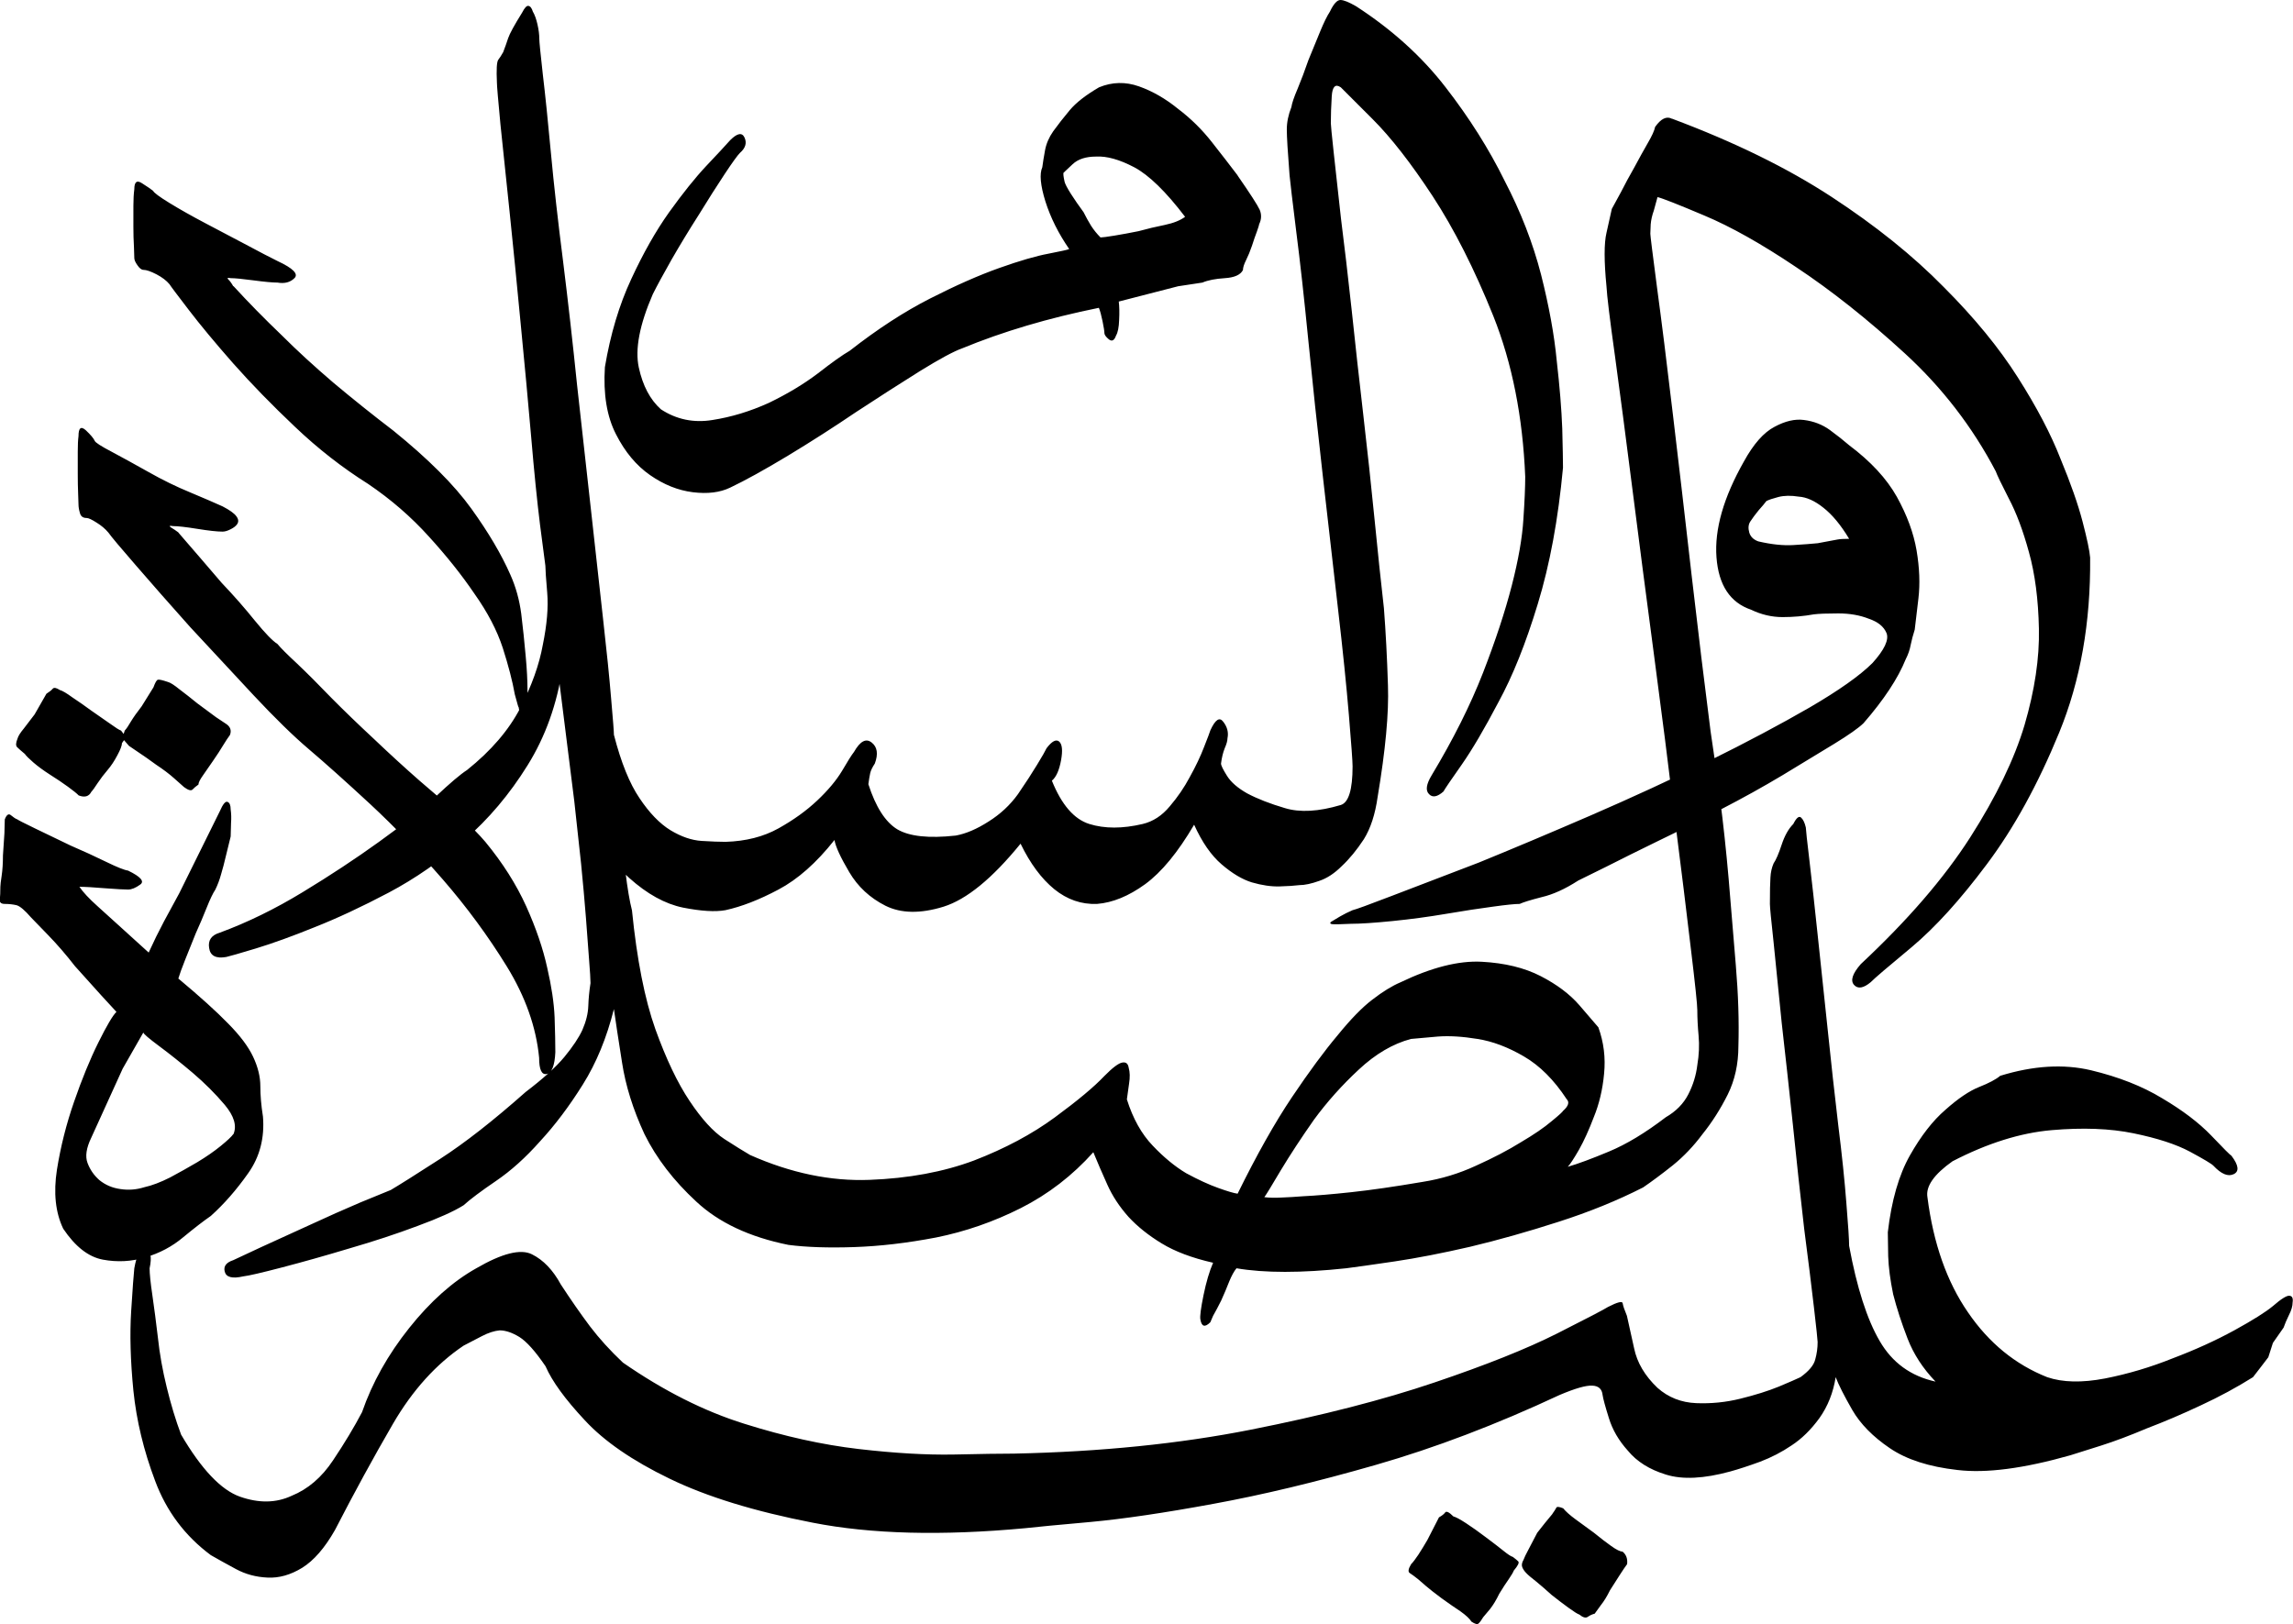 <svg xmlns="http://www.w3.org/2000/svg" version="1.0" viewBox="4.27 30.03 124.45 88.17"><path d="M82.37 112.4q.25-.14.34-.27.1-.12.44.22.2.05.69.37.49.32 1.07.76.59.44.95.73.37.3.52.34.2.15.29.24.1.1-.24.5-.05.14-.27.46-.22.31-.52.8-.24.5-.5.83l-.37.44q-.15.25-.25.34-.1.1-.39-.1-.15-.24-.6-.56-.47-.31-1.01-.7-.54-.4-.88-.69l-.39-.34q-.3-.24-.46-.34-.17-.1.07-.49.15-.15.39-.51.24-.37.49-.8l.63-1.23zm6.16-.2q.14-.19.2-.31.04-.12.38.02.2.25.66.59l1 .73q.54.44.95.73.42.3.61.3.3.24.25.68-.15.2-.4.59l-.53.83q-.24.49-.49.8l-.34.47q-.2.05-.37.17-.17.12-.46-.12-.15-.05-.59-.37-.44-.32-.92-.7-.44-.4-.83-.72-.4-.31-.54-.46-.15-.15-.22-.32t.07-.41q.05-.15.27-.56l.47-.9.41-.52.42-.51zM12.6 67.34q.14-.39.24-.41.1-.03.54.12.2.05.63.4.44.33.98.77l1 .74.51.34q.4.24.25.63-.15.2-.37.56-.22.37-.56.86l-.54.78q-.24.34-.24.49-.2.14-.32.27-.12.12-.46-.13l-.54-.48q-.39-.35-.98-.74-.53-.39-.97-.68l-.5-.34-.26-.3q-.12-.14.03-.53.14-.15.34-.5.2-.33.58-.82l.64-1.03zm-5.81.35q.24-.15.34-.27.1-.12.39.07.2.05.68.4.5.33 1.03.72l1.02.71q.44.32.59.37l.17.22q.12.17-.12.46 0 .2-.25.66-.24.46-.53.8-.3.35-.54.71-.24.37-.34.47-.2.39-.69.2-.14-.15-.58-.47-.44-.32-.98-.66-.53-.34-.9-.66t-.46-.46q-.3-.25-.42-.37t.02-.46q.05-.2.35-.56l.58-.76.64-1.12zm64.65-28.13q1.02 1.47 1.2 1.86.16.39-.03.78 0 .05-.12.39-.13.34-.27.78-.15.44-.32.78t-.17.54q-.2.39-.98.44-.78.05-1.22.24l-1.32.2-3.22.83q.05.39.02 1-.02.6-.17.85-.14.4-.39.2-.24-.2-.24-.34 0-.15-.1-.64t-.2-.73q-4.1.83-7.42 2.2-.68.24-2.3 1.24-1.6 1-3.46 2.22-1.8 1.22-3.7 2.37-1.91 1.15-3.13 1.73-.83.4-2.03.25-1.2-.15-2.32-.93-1.12-.78-1.85-2.22-.74-1.44-.6-3.64.45-2.68 1.43-4.78.97-2.1 2.05-3.62Q41.7 40 42.6 39.04q.9-.95 1.3-1.4.58-.58.78-.14.2.44-.25.83-.2.2-.83 1.15-.63.95-1.41 2.22-.78 1.22-1.47 2.42-.68 1.2-1.02 1.88-1.08 2.49-.76 3.98.32 1.48 1.2 2.27 1.27.83 2.8.58 1.54-.24 3.06-.93 1.51-.73 2.66-1.6 1.14-.89 1.73-1.23 2.25-1.76 4.35-2.83 2.1-1.07 3.76-1.66 1.66-.59 2.68-.78 1.03-.2 1.12-.25-.87-1.26-1.29-2.58-.41-1.32-.17-1.86.05-.39.15-.93.1-.53.44-1.02.39-.54.9-1.15.51-.61 1.59-1.24 1.07-.44 2.17-.05 1.1.39 2.12 1.22 1.03.78 1.83 1.8.81 1.03 1.4 1.81zM64 42.92q.15 0 .76-.1t1.3-.24q.73-.2 1.43-.34.71-.15 1.1-.44-1.56-2.05-2.76-2.69-1.2-.63-2.07-.58-.83 0-1.27.41l-.49.46q-.05.05.05.5.05.19.34.65.3.47.69 1 .2.4.41.74.22.34.51.63zm40.63 11.28q1.76 1.32 2.59 2.8.83 1.5 1.07 2.91.24 1.42.1 2.61l-.2 1.69q-.14.44-.22.83-.07.39-.27.78-.63 1.56-2.29 3.47-.4.39-1.59 1.12l-2.8 1.7q-1.57.94-3.35 1.86-1.78.93-3.4 1.71-1.6.78-2.82 1.4l-1.52.75q-1.07.69-1.98.9-.9.23-1.2.37-.38 0-1.46.15-1.07.14-2.54.39-1.41.24-2.9.39-1.5.15-2.27.15-.83.04-1 .02-.17-.02-.08-.12l.5-.3q.33-.19.68-.34.24-.05 2.14-.78l4.7-1.8q2.77-1.13 6.1-2.57 3.32-1.44 6.4-2.95 3.07-1.52 5.46-2.9 2.4-1.4 3.42-2.42.97-1.08.76-1.62-.22-.53-.96-.78-.73-.29-1.66-.29-.92 0-1.32.05-.83.15-1.7.15-.88 0-1.71-.4-1.71-.58-1.88-2.85-.17-2.27 1.49-5.2.78-1.42 1.66-1.88.87-.47 1.6-.37.79.1 1.4.54.6.44 1.05.83zm-1.71 5.32l1.07-.2q.2-.04.64-.04-.68-1.13-1.4-1.69-.7-.56-1.34-.6-.63-.1-1.1.02-.46.12-.65.22-.15.2-.42.5-.27.33-.46.62-.15.24-.05.59.1.34.49.48 1.07.25 1.9.2.83-.05 1.32-.1zm-84.38 31.1q.15 1.76-.8 3.1-.95 1.35-2.03 2.32-.58.4-1.49 1.15-.9.76-2.07 1.1-1.12.34-2.3.12-1.17-.22-2.15-1.68-.63-1.32-.34-3.2.3-1.88.93-3.69.64-1.85 1.32-3.22t.98-1.66l-.81-.88-1.44-1.6q-.73-.94-1.47-1.7l-.92-.95q-.5-.58-.78-.66-.3-.07-.64-.07-.3 0-.27-.24.03-.25.03-.69 0-.14.07-.6.07-.47.07-1.1l.08-1.2.02-.76q.15-.39.34-.22.2.17.34.22.05.05.96.49l1.93.93q1.02.44 1.92.88.9.44 1.2.48 1.03.5.66.76-.37.27-.66.27-.3 0-1.24-.07-.96-.08-1.4-.08.3.44.98 1.05l1.27 1.15 1.51 1.37q.4-.88.83-1.69l.83-1.53 2.2-4.45q.25-.58.42-.51.17.07.17.41.05.35.02.74l-.02.73-.25 1.02q-.14.6-.27 1.03-.12.44-.31.83-.2.3-.47.98-.27.68-.6 1.41l-.57 1.42q-.27.68-.37 1.02 1.76 1.47 2.71 2.45.96.97 1.35 1.8.39.83.39 1.59 0 .76.14 1.64zm-1.6.98q.29-.68-.47-1.59-.76-.9-1.73-1.73-.98-.83-1.83-1.46-.86-.64-.86-.74l-1.12 1.96-1.71 3.76q-.4.83-.2 1.36.2.54.64.93.49.4 1.15.49.65.1 1.29-.1.63-.14 1.4-.53.75-.4 1.48-.83.73-.44 1.27-.88t.68-.64zm0-46.04q1.21 1.32 2.63 2.68 1.22 1.22 2.8 2.57 1.6 1.34 3.25 2.6 2.84 2.3 4.23 4.23 1.39 1.93 2.12 3.59.44.98.59 2.12.14 1.15.24 2.28.1 1.07.1 1.9v1.12q-.15.4-.3.34-.14-.04-.14-.34-.05-.3-.05-.24 0 .05-.2-.69-.19-1.07-.65-2.51-.47-1.44-1.54-2.95-1.03-1.52-2.47-3.1-1.44-1.6-3.3-2.86-2.1-1.32-3.97-3.1-1.88-1.78-3.35-3.44-1.46-1.66-2.41-2.9-.96-1.25-1.05-1.4-.25-.3-.71-.54-.47-.24-.7-.24-.16 0-.33-.25-.17-.24-.17-.39l-.02-.63q-.03-.49-.03-1.08V41.2q0-.52.05-.9 0-.6.42-.32.41.26.6.41.06.15.89.66.83.51 1.95 1.1l2.22 1.17q1.1.59 1.69.88 1.27.59.92.93-.34.34-.92.24-.4 0-1.3-.12t-1.24-.12q-.25-.05-.13.07.13.12.27.37zm-2.99 13.38c.6.68 1.76 2.05 2.35 2.73q.98 1.03 1.8 2.05.84 1.03 1.23 1.27.24.3 1.07 1.07.83.79 1.86 1.86 1.02 1.03 2.3 2.22 1.26 1.2 2.48 2.27 1.22 1.03 2.15 1.88.93.86 1.42 1.44 1.41 1.71 2.22 3.5.8 1.78 1.14 3.34.35 1.51.4 2.68.04 1.18.04 1.9-.05 1.08-.46 1.18-.42.1-.42-.88-.24-2.49-1.75-4.95-1.52-2.47-3.47-4.72-1.95-2.24-3.95-4.1-2-1.85-3.33-2.98-1.26-1.07-3-2.93l-3.44-3.7q-1.66-1.86-2.93-3.33-1.27-1.46-1.51-1.8-.25-.3-.64-.54-.39-.25-.54-.25-.29 0-.36-.26-.08-.27-.08-.47l-.02-.6q-.02-.47-.02-1.06v-1.2q0-.56.04-.85 0-.68.4-.32.39.37.48.57.05.14.93.6.88.47 2 1.1 1.13.64 2.25 1.1 1.12.47 1.76.76.58.3.75.54.18.24.03.44-.1.14-.34.26-.25.13-.44.13-.44 0-1.37-.15-.93-.15-1.32-.15-.3-.05-.1.08.2.12.4.27zm65.43 4.1q.15 1.95.22 4.2.08 2.24-.56 6.05-.2 1.42-.75 2.3-.57.87-1.2 1.46-.59.59-1.22.8-.64.23-1.08.23-.39.05-1.07.07-.68.02-1.51-.22-.78-.24-1.64-.98-.85-.73-1.49-2.15-1.32 2.25-2.66 3.23-1.34.97-2.61 1.07-1.27.05-2.32-.8-1.05-.86-1.83-2.47-2.3 2.83-4.18 3.42-1.88.58-3.15-.05-1.27-.64-1.97-1.83-.71-1.2-.8-1.74-1.47 1.86-3.04 2.69-1.56.83-2.88 1.12-.83.15-2.3-.14-1.46-.3-2.92-1.61-1.47-1.32-2.54-4-1.08-2.7-1.08-7.43-.44 2.98-1.9 5.32-1.46 2.35-3.42 4.05-1.95 1.71-4.12 2.86-2.18 1.15-4.03 1.88-1.8.73-3.18 1.15-1.36.41-1.6.46-.84.15-.93-.49-.1-.63.58-.83 2.25-.83 4.5-2.2 2.24-1.36 4.14-2.73 1.9-1.36 3.08-2.46 1.17-1.1 1.7-1.44 1.96-1.57 2.89-3.37.93-1.81 1.22-3.42.34-1.66.24-2.83-.1-1.17-.1-1.47l-.29-2.22q-.24-1.93-.48-4.76-.25-2.88-.57-6.15-.31-3.27-.6-6.06l-.5-4.78q-.19-2-.19-2.25-.05-1.07.07-1.24.13-.17.27-.42.15-.39.27-.76.12-.36.76-1.39.2-.39.34-.36.15.02.24.31.15.25.25.69.1.44.1.78 0 .24.19 1.93.2 1.68.44 4.27t.66 5.88q.41 3.3.76 6.72l.75 6.74.66 5.95q.3 2.64.44 4.35.15 1.7.15 1.95.58 2.25 1.39 3.44.8 1.2 1.68 1.74.88.53 1.69.58.8.05 1.3.05 1.65-.05 2.87-.73 1.22-.68 2.1-1.51.88-.83 1.35-1.61.46-.79.65-1.03.5-.88.96-.51.46.36.17 1.14-.2.3-.25.52-.05.22-.1.6.6 1.86 1.57 2.45.98.58 3.17.34.83-.15 1.78-.76.96-.6 1.6-1.49.63-.92 1.04-1.6.42-.69.51-.89.44-.58.69-.36.24.22.1 1-.15.83-.5 1.12.79 1.96 2.03 2.35 1.25.39 2.9 0 .84-.2 1.47-.96.64-.75 1.08-1.58.49-.88.78-1.64.3-.76.34-.9.4-.88.7-.47.33.42.23.9 0 .2-.15.54-.14.35-.2.83 0 .15.32.66.32.52 1.1.96.83.44 2.05.8 1.22.37 3.03-.17.64-.2.64-2.1 0-.39-.2-2.78-.2-2.4-.59-5.76l-.83-7.26q-.44-3.88-.78-7.3-.34-3.46-.66-5.95-.31-2.5-.36-3.03-.15-1.9-.15-2.49 0-.59.25-1.22.04-.3.34-1 .29-.7.58-1.54l.64-1.56q.3-.73.53-1.08.3-.63.57-.63.26 0 .85.34 2.93 1.9 4.86 4.4 1.93 2.49 3.2 5.07 1.32 2.54 1.98 5.1.65 2.57.85 4.67.24 2.1.3 3.69.04 1.58.04 2.12-.39 4.2-1.37 7.4-.97 3.2-2.14 5.34-1.13 2.15-1.98 3.37-.86 1.22-1 1.47-.5.44-.78.14-.3-.29.14-1.02 1.76-2.93 2.79-5.57 1.02-2.63 1.56-4.73.54-2.1.63-3.6.1-1.48.1-2.31-.2-4.88-1.73-8.72-1.54-3.83-3.3-6.52-1.76-2.68-3.25-4.17l-1.73-1.73q-.44-.3-.49.48-.05.79-.05 1.47 0 .15.15 1.54l.4 3.63q.28 2.2.58 4.96.29 2.76.63 5.69.34 2.93.61 5.66.27 2.74.51 4.84zm15.63-26.57q5.08 1.9 8.67 4.25t6.08 4.89q2.49 2.49 4.02 4.9 1.54 2.42 2.32 4.42.83 2 1.2 3.42t.41 1.95q.05 5.28-1.68 9.5t-3.93 7.15q-2.15 2.88-4.08 4.5-1.93 1.6-2.22 1.9-.59.49-.9.15-.32-.35.36-1.13 3.81-3.56 5.94-6.88 2.12-3.32 2.95-6.1.83-2.84.78-5.23-.05-2.4-.54-4.15-.48-1.76-1.1-2.93-.6-1.17-.7-1.46-1.9-3.62-4.93-6.4-3.03-2.78-5.91-4.69-2.83-1.9-4.98-2.8-2.15-.91-2.54-1l-.2.73q-.14.39-.17.75l-.02.51q0 .15.36 2.89.37 2.73.86 6.88.49 4.1 1.02 8.76.54 4.67 1.03 8.48.24 1.56.51 3.63.27 2.08.47 4.37l.39 4.7q.2 2.38.14 4.39 0 1.46-.58 2.63-.59 1.18-1.37 2.15-.73.98-1.61 1.69-.88.7-1.61 1.2-2.1 1.07-4.6 1.87-2.48.8-4.78 1.35-2.3.53-4.12.8-1.83.27-2.62.37-3.66.39-5.95 0-.2.24-.4.73-.19.49-.43 1.02-.25.5-.44.83l-.15.35q-.44.44-.54-.15-.05-.24.17-1.32.22-1.07.52-1.76-1.71-.39-2.79-1.05-1.07-.65-1.8-1.44-.74-.83-1.15-1.75-.42-.93-.76-1.76-1.7 1.9-3.93 3.03-2.22 1.12-4.61 1.6-2.35.45-4.45.52t-3.56-.12q-3.17-.64-5-2.35-1.84-1.7-2.81-3.66-.93-2-1.22-3.9-.3-1.9-.44-2.89-.59 2.35-1.69 4.1-1.1 1.76-2.32 3.08-1.17 1.32-2.39 2.15-1.22.83-1.76 1.32-.78.49-2.49 1.12-1.7.64-3.7 1.22-1.96.59-3.65 1.03-1.68.44-2.12.49-.88.2-1-.25-.12-.44.46-.63l1.52-.71 2.63-1.2q1.47-.68 2.74-1.22l1.66-.68q.68-.4 2.68-1.69t4.64-3.63q1.42-1.08 2.1-1.9.69-.84.98-1.47.3-.69.32-1.3.02-.6.12-1.24 0-.3-.08-1.3l-.17-2.27q-.1-1.27-.26-2.9l-.37-3.4L34.37 65l3.13 6.15q.05.88.15 1.69.1.8.24 1.68.15 1.42.32 2.8.17 1.4.36 2.13.4 4 1.27 6.45.88 2.44 1.86 3.9.98 1.47 1.88 2.06.9.58 1.4.87 3.31 1.47 6.48 1.35 3.18-.12 5.67-1.05 2.54-.98 4.4-2.35 1.85-1.36 2.68-2.24.68-.69.98-.73.29-.05.34.29.1.34.02.85l-.12.86q.49 1.56 1.4 2.51.9.95 1.82 1.5.98.53 1.74.8.75.27 1.05.31 1.56-3.17 2.95-5.24 1.4-2.08 2.47-3.35 1.07-1.32 1.9-1.95.83-.64 1.51-.93 2.54-1.22 4.42-1.12 1.88.1 3.2.78 1.32.68 2.1 1.58l1.03 1.2q.44 1.22.31 2.52-.12 1.29-.56 2.36-.39 1.03-.8 1.76-.42.73-.61.93.83-.24 2.24-.83 1.42-.59 3.08-1.86.83-.48 1.22-1.24t.49-1.59q.14-.83.07-1.59-.07-.75-.07-1.39 0-.44-.35-3.34-.34-2.9-.87-7.06-.5-4.15-1.13-8.88-.63-4.74-1.17-8.99-.54-4.25-.95-7.25-.42-3-.46-3.78-.2-2.05 0-2.9l.29-1.3.49-.9q.34-.67.73-1.35.39-.73.73-1.32.34-.58.4-.88.48-.68.92-.44zm-5.9 53.86q.43-.39.19-.63-1.03-1.57-2.32-2.32-1.3-.76-2.52-.95-1.22-.2-2.15-.13l-1.46.13q-1.47.39-2.83 1.66-1.37 1.27-2.44 2.73-1.03 1.47-1.79 2.73-.75 1.27-.9 1.47.4.05.93.02.54-.02 1.17-.07 1.03-.05 2.61-.22 1.59-.17 3.88-.56 1.52-.24 2.9-.88 1.4-.63 2.43-1.27 1.07-.63 1.68-1.15.61-.5.61-.56zm38.52 12.6l-.25.78-.39.51-.44.57q-1.32.83-2.83 1.53-1.51.71-2.93 1.25-1.37.58-2.47.93l-1.68.53q-3.8 1.08-6.13.8-2.32-.26-3.68-1.19-1.37-.93-2.03-2.07-.66-1.15-.9-1.78-.2 1.26-.88 2.22-.69.95-1.52 1.49-.78.53-1.7.88-.93.34-1.62.53-2.15.59-3.49.17-1.34-.41-2.07-1.3-.74-.82-1.03-1.77-.3-.96-.34-1.25-.05-.49-.56-.51-.51-.03-1.78.51-5.13 2.4-9.96 3.79-4.84 1.39-8.84 2.12-3.96.73-6.64.98-2.69.24-3.57.34-6.78.63-11.52-.3-4.74-.92-7.77-2.39-3.02-1.46-4.6-3.17-1.6-1.71-2.13-2.93-.83-1.22-1.42-1.59-.59-.36-1.07-.36-.44.04-.96.31l-1 .52q-2.24 1.51-3.83 4.24-1.59 2.74-3.15 5.77-.83 1.46-1.78 2.05-.95.58-1.88.53-.93-.04-1.71-.46-.78-.42-1.37-.76-2.1-1.56-3.02-4.03-.93-2.46-1.18-4.9-.24-2.44-.12-4.32.12-1.88.17-2.32.2-1.13.61-1.03.42.1.22 1.03 0 .44.15 1.46.15 1.03.3 2.3.14 1.32.48 2.7.34 1.4.78 2.57 1.66 2.83 3.2 3.37 1.54.54 2.8-.05 1.33-.54 2.25-1.93.93-1.39 1.57-2.61.83-2.4 2.56-4.57 1.73-2.17 3.64-3.24 2.1-1.22 3.02-.76.93.46 1.57 1.64.83 1.27 1.58 2.27.76 1 1.79 1.97 3.32 2.3 6.59 3.32 3.27 1.03 6.2 1.37 2.93.34 5.15.3 2.22-.05 3.3-.05 7.03-.15 12.84-1.3 5.8-1.15 9.96-2.56 4.2-1.42 6.66-2.66 2.47-1.25 2.76-1.44.78-.4.8-.2.03.2.23.68l.39 1.76q.24 1.17 1.27 2.15.88.78 2.1.83 1.22.05 2.39-.24 1.22-.3 2.1-.66.88-.37 1.17-.51.69-.5.8-.96.13-.46.13-.95 0-.15-.2-1.88t-.53-4.27q-.3-2.59-.61-5.62-.32-3.02-.61-5.56l-.44-4.37q-.2-1.83-.2-2.08 0-1.02.03-1.44.02-.41.17-.76.2-.29.44-1.02t.63-1.12q.25-.5.42-.35.17.15.26.54 0 .15.2 1.83.2 1.69.44 3.98l.54 5.1q.29 2.81.58 5.25.3 2.4.44 4.23.15 1.83.15 2.32.63 3.41 1.66 5.17 1.02 1.76 3.03 2.2-1.03-1.07-1.52-2.34-.49-1.27-.78-2.4-.24-1.17-.27-2.07l-.02-1.3q.3-2.58 1.2-4.17.9-1.59 1.92-2.47 1.03-.92 1.83-1.24.81-.32 1.15-.61 2.69-.83 4.93-.3 2.25.54 3.86 1.52 1.66.98 2.66 2.02 1 1.05 1.1 1.1.59.78.12 1-.46.22-1.1-.46-.14-.15-1.27-.76-1.12-.6-3.07-1-1.9-.39-4.44-.17-2.54.22-5.38 1.69-1.51 1.07-1.36 1.95.48 3.76 2.2 6.25 1.7 2.49 4.3 3.52 1.26.43 3.14.07 1.88-.37 3.69-1.1 1.8-.68 3.32-1.51 1.51-.83 2.1-1.32.68-.59.9-.56.22.02.17.36 0 .3-.2.69-.19.39-.29.68l-.58.83z"/></svg>